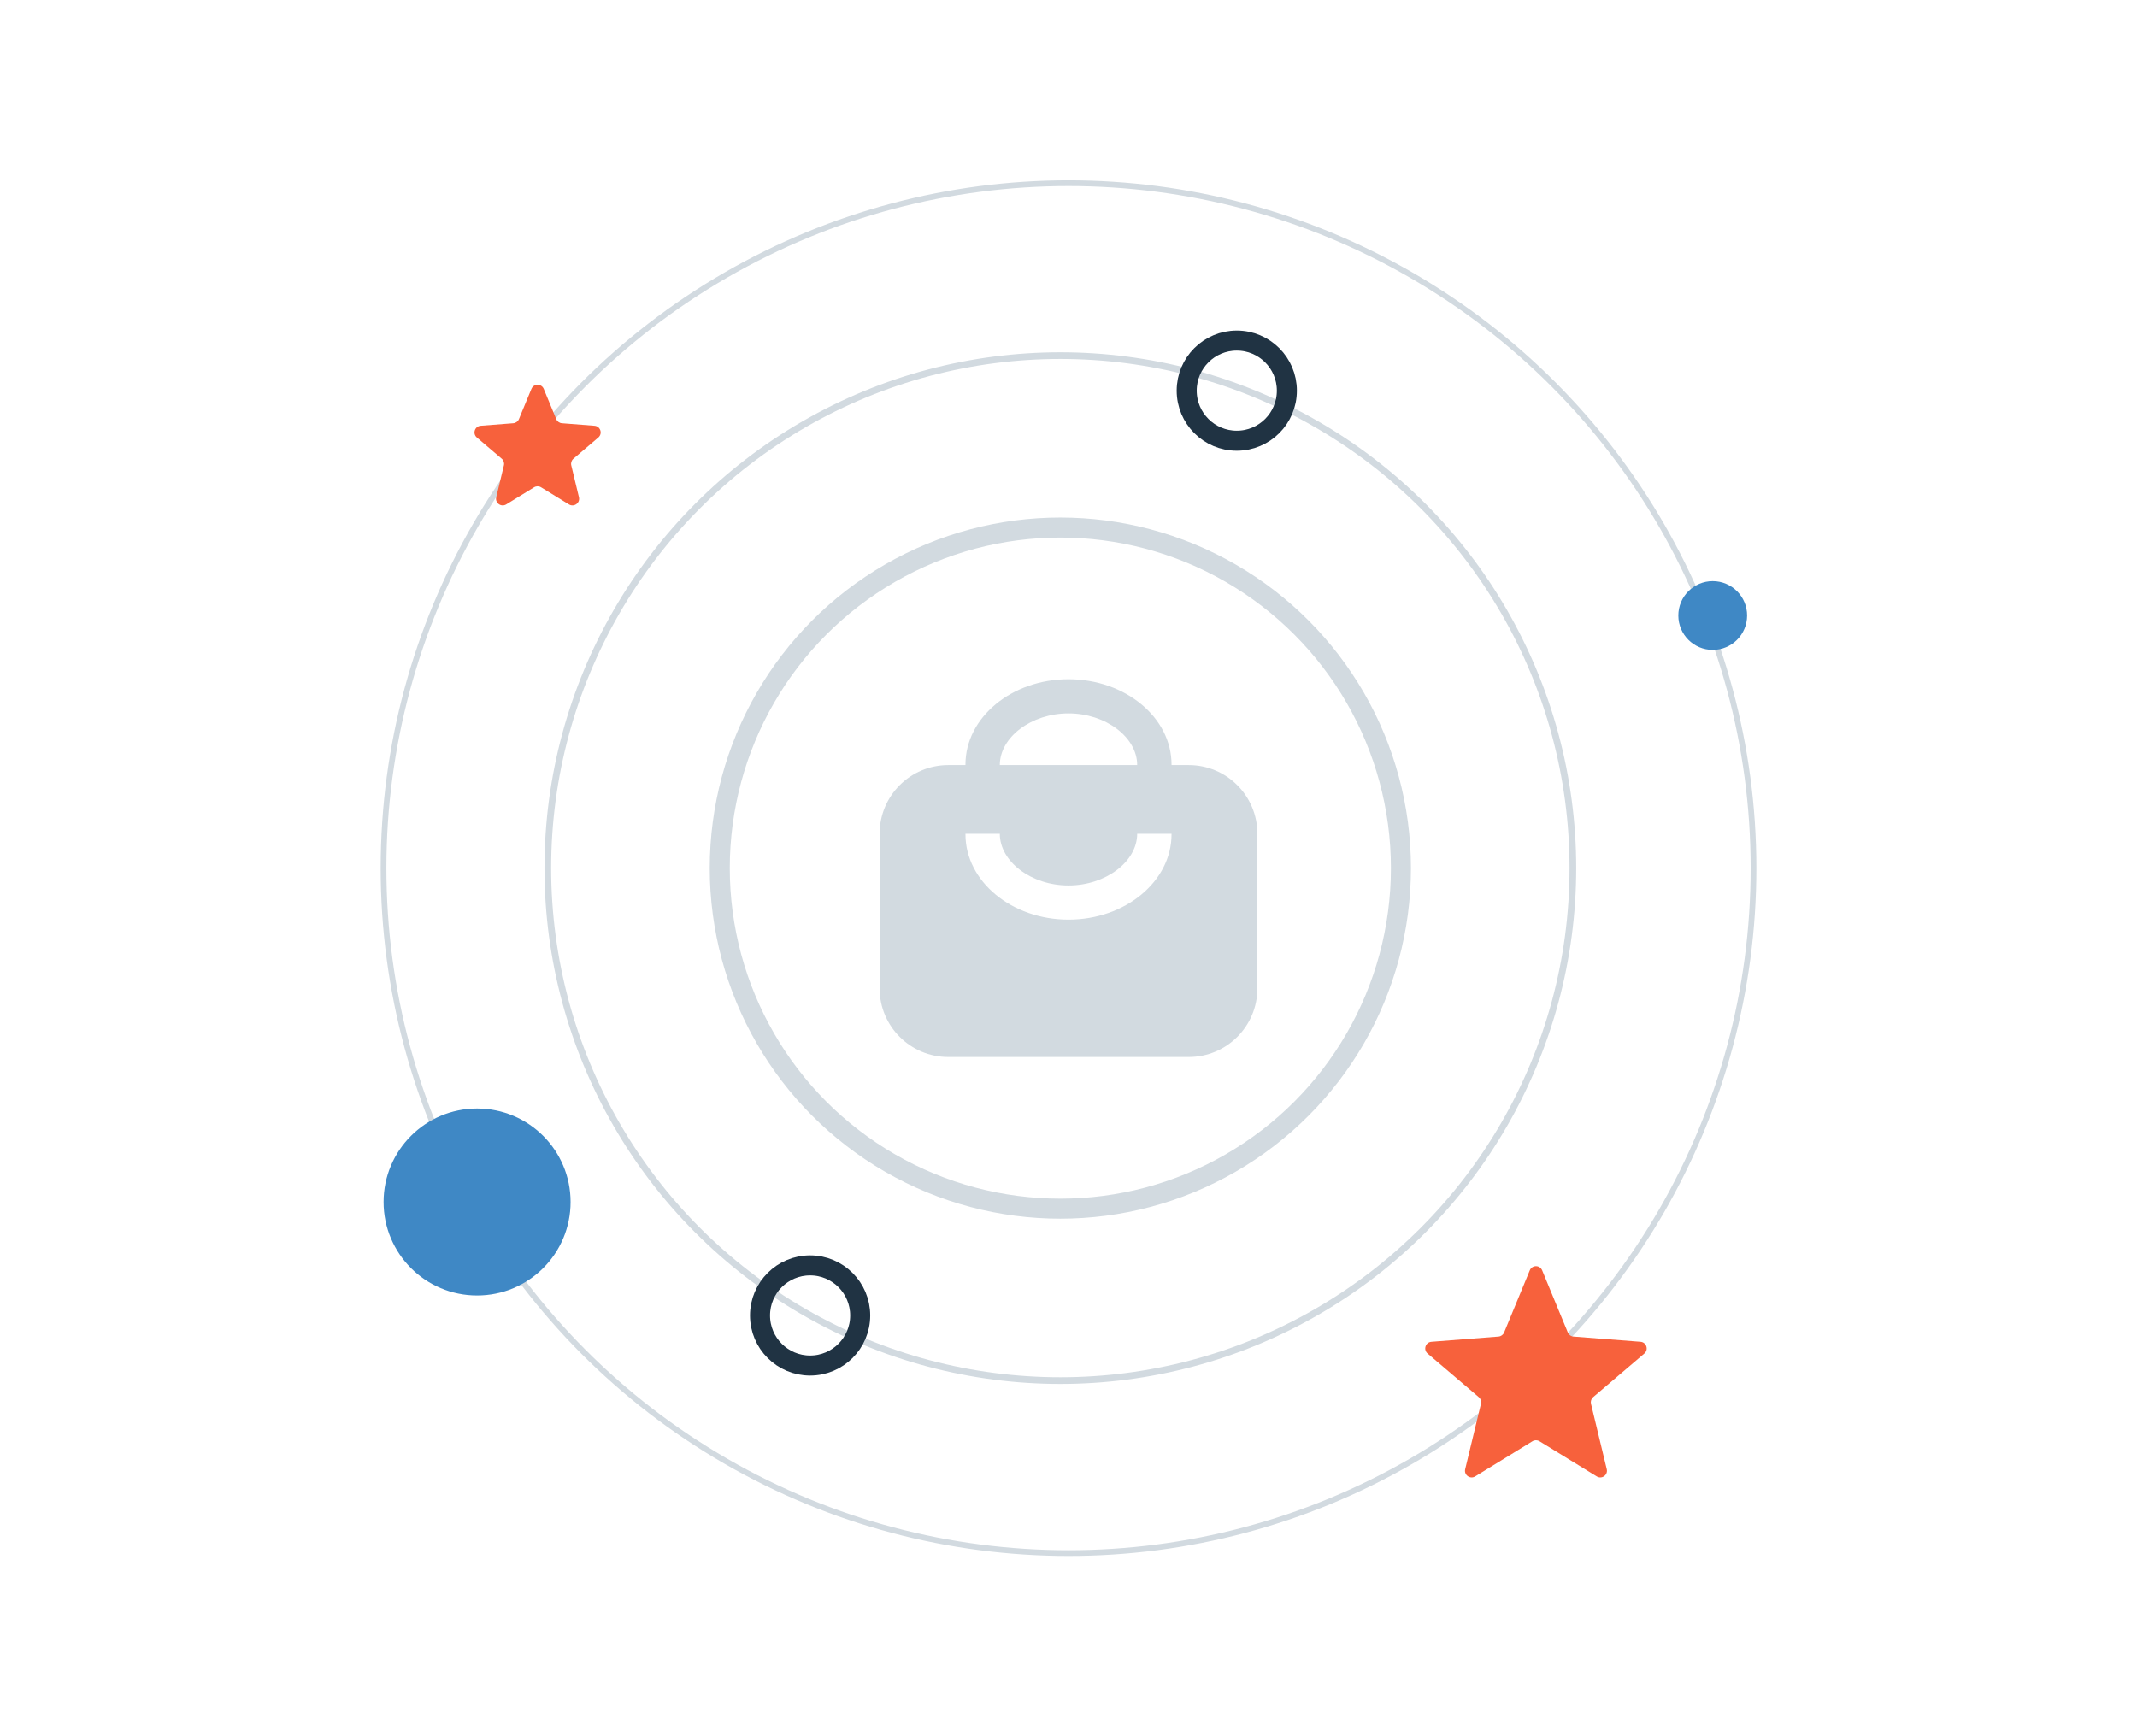 <svg width='320' height='260' viewBox='0 0 320 260' fill='none' xmlns='http://www.w3.org/2000/svg'><rect width='320' height='260' fill='white'/><circle cx='160.004' cy='130.004' r='102.571' stroke='#D2DAE0' stroke-width='0.858'/><circle cx='158.779' cy='130.001' r='76.747' stroke='#D2DAE0'/><circle cx='158.779' cy='130' r='51' stroke='#D2DAE0' stroke-width='3'/><path d='M178 114.572H142C136.317 114.572 131.714 119.175 131.714 124.858V148.001C131.714 153.683 136.317 158.286 142 158.286H178C183.683 158.286 188.286 153.683 188.286 148.001V124.858C188.286 119.175 183.683 114.572 178 114.572ZM175.429 124.935C175.429 131.981 168.511 137.715 160 137.715C151.489 137.715 144.571 131.981 144.571 124.935V124.858H149.714C149.714 129.023 154.42 132.598 160 132.598C165.58 132.598 170.286 129.023 170.286 124.858H175.429V124.935ZM160 101.715C151.489 101.715 144.571 107.449 144.571 114.495V114.572H149.714C149.714 110.406 154.42 106.832 160 106.832C165.58 106.832 170.286 110.406 170.286 114.572H175.429V114.495C175.429 107.449 168.511 101.715 160 101.715Z' fill='#D2DAE0'/><circle cx='5.15' cy='5.15' r='5.15' transform='matrix(1 0 0 -1 251.316 97.324)' fill='#3F88C5'/><path d='M79.576 58.238C79.916 57.413 81.084 57.413 81.424 58.238L83.294 62.764C83.438 63.112 83.765 63.35 84.141 63.38L89.023 63.759C89.912 63.828 90.273 64.938 89.594 65.517L85.867 68.694C85.581 68.938 85.456 69.323 85.544 69.689L86.692 74.45C86.901 75.317 85.956 76.003 85.196 75.537L81.023 72.973C80.702 72.776 80.298 72.776 79.977 72.973L75.804 75.537C75.044 76.003 74.099 75.317 74.308 74.45L75.456 69.689C75.544 69.323 75.419 68.938 75.133 68.694L71.406 65.517C70.727 64.938 71.088 63.828 71.977 63.759L76.859 63.38C77.235 63.35 77.562 63.112 77.706 62.764L79.576 58.238Z' fill='#F7613C'/><circle cx='71.441' cy='180' r='14' fill='#3F88C5'/><circle cx='185.2' cy='58.5' r='7.5' stroke='#203343' stroke-width='3'/><path d='M229.076 190.23C229.416 189.406 230.584 189.406 230.924 190.23L234.769 199.538C234.913 199.886 235.24 200.124 235.616 200.153L245.656 200.933C246.545 201.002 246.906 202.113 246.227 202.691L238.563 209.224C238.276 209.469 238.151 209.853 238.239 210.22L240.6 220.01C240.809 220.877 239.865 221.563 239.105 221.096L230.523 215.826C230.202 215.628 229.798 215.628 229.477 215.826L220.895 221.096C220.135 221.563 219.191 220.877 219.4 220.01L221.761 210.22C221.849 209.853 221.724 209.469 221.437 209.224L213.773 202.691C213.094 202.113 213.455 201.002 214.344 200.933L224.384 200.153C224.76 200.124 225.087 199.886 225.231 199.538L229.076 190.23Z' fill='#F7613C'/><circle cx='121.308' cy='196.992' r='7.5' stroke='#203343' stroke-width='3'/></svg>